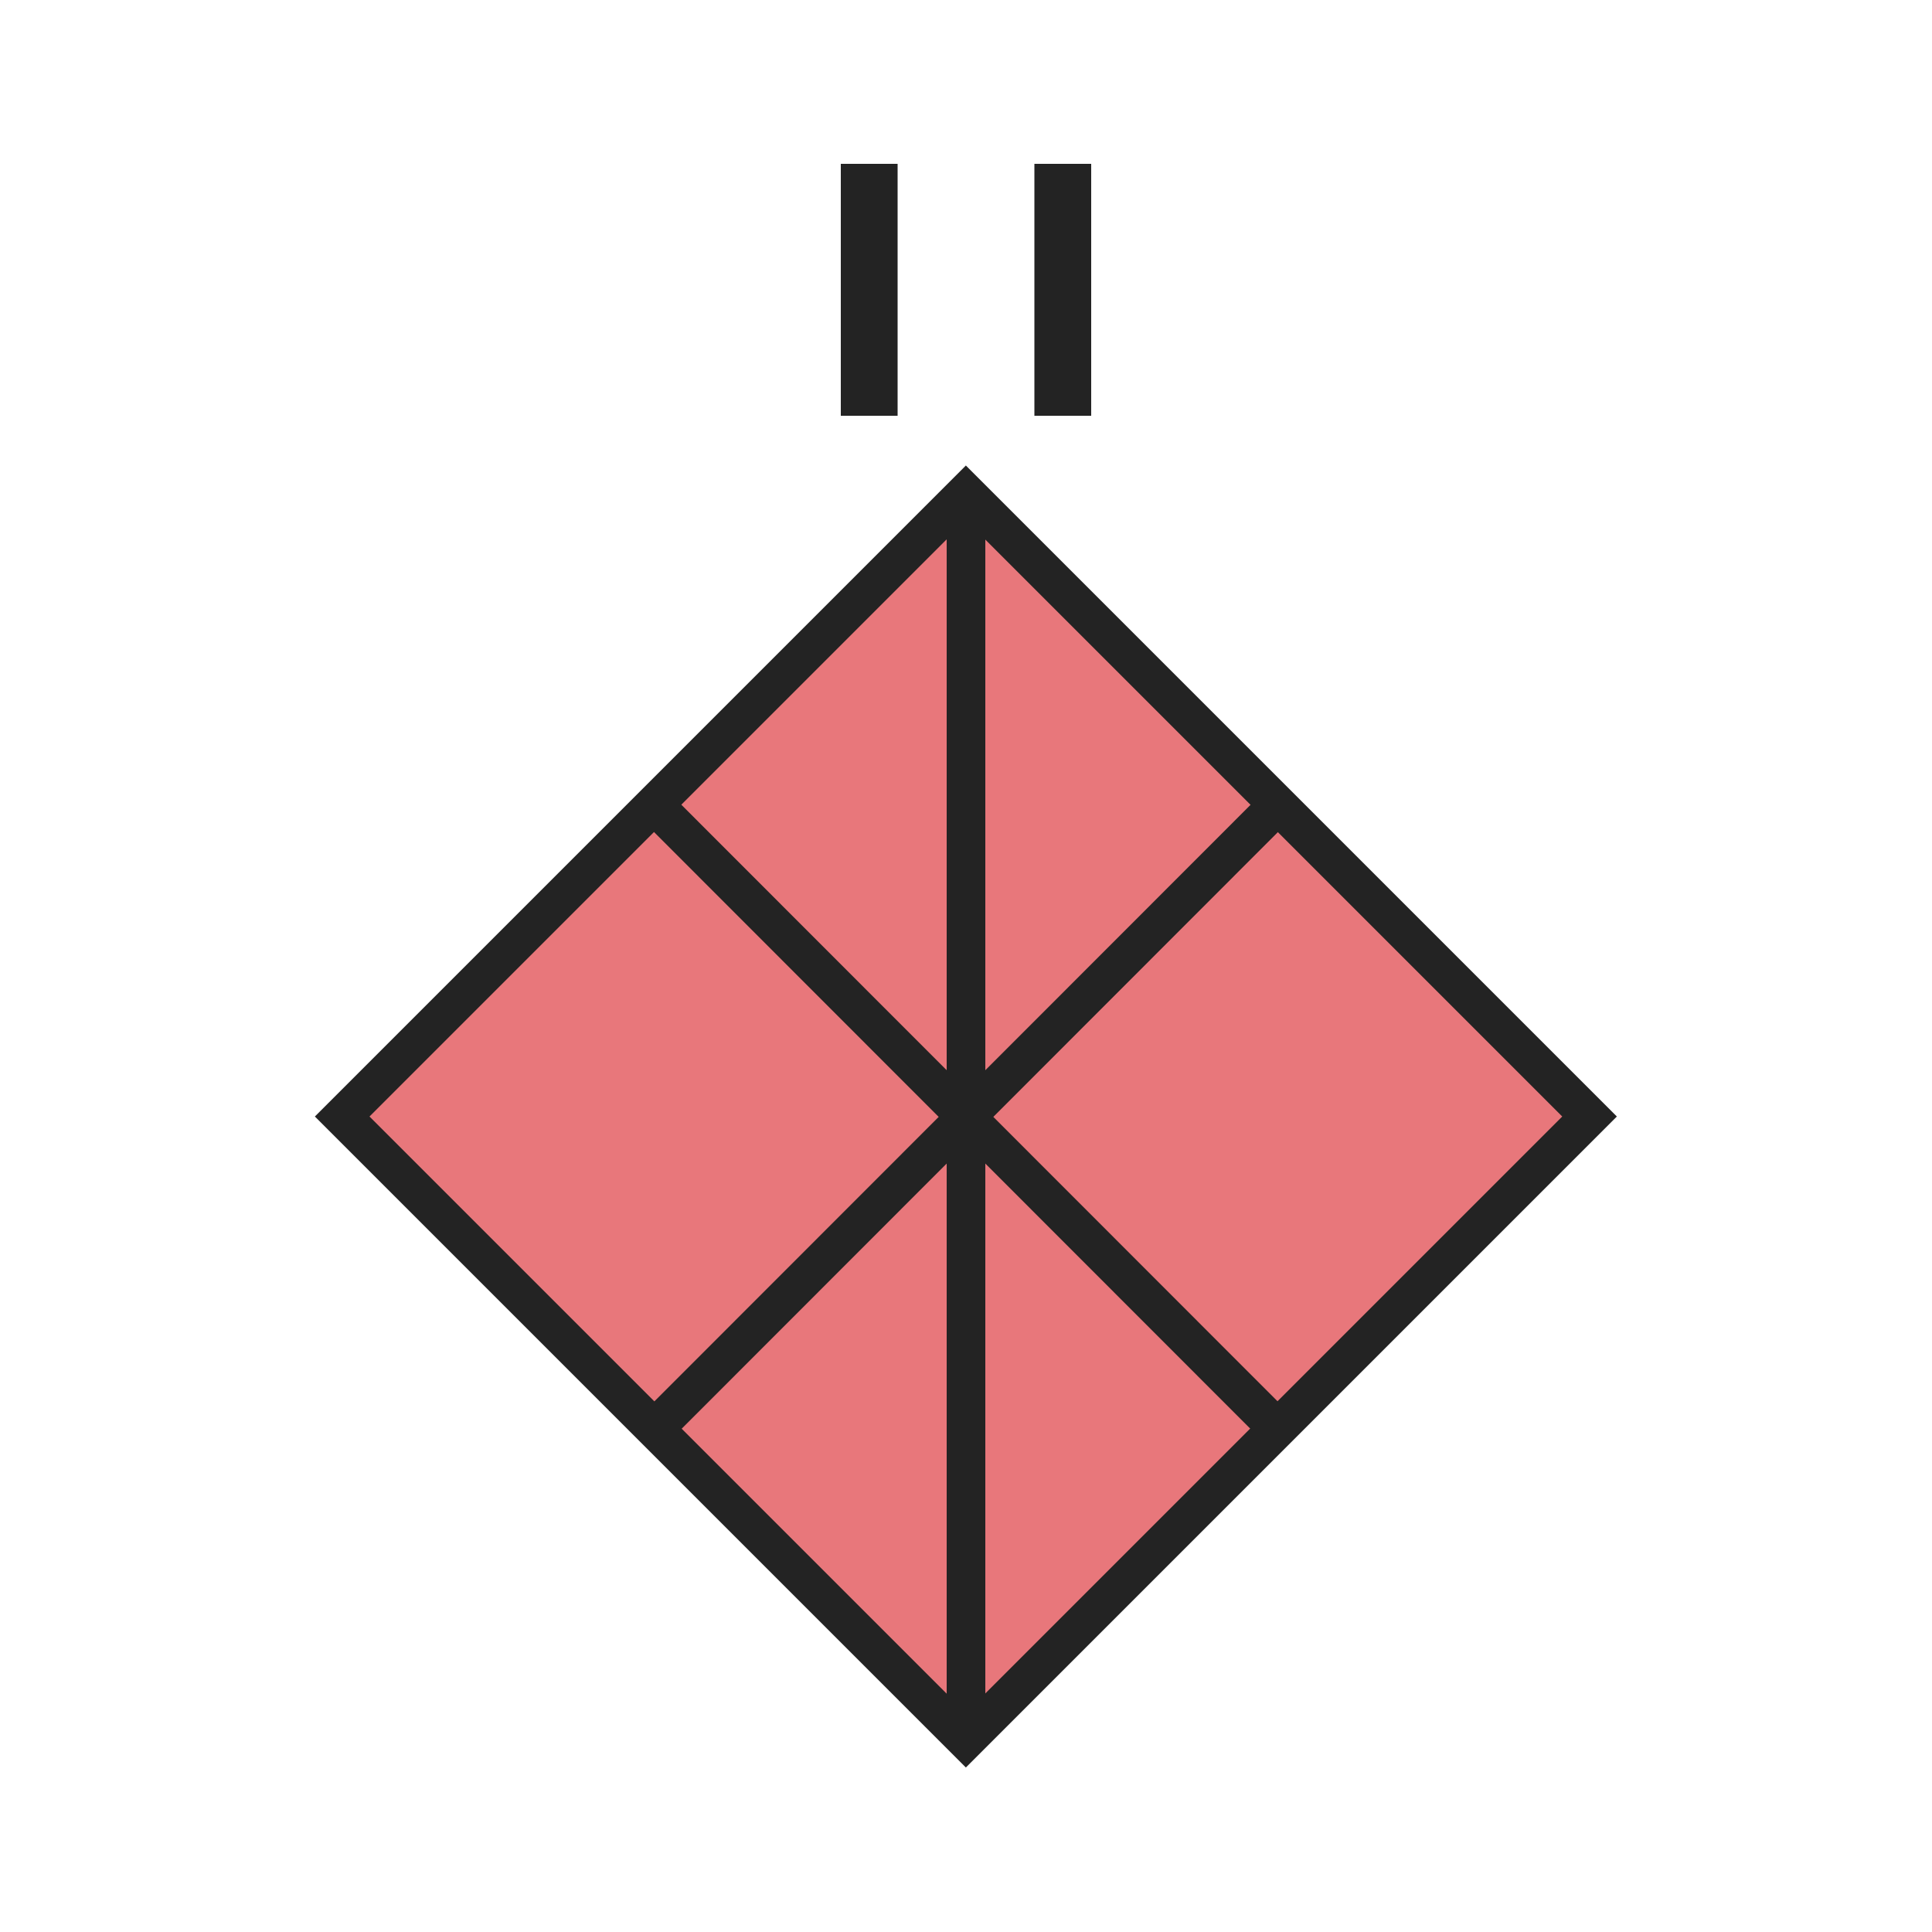 <?xml version="1.0" encoding="utf-8"?>
<!-- Generator: Adobe Illustrator 27.2.0, SVG Export Plug-In . SVG Version: 6.00 Build 0)  -->
<svg version="1.1" xmlns="http://www.w3.org/2000/svg" xmlns:xlink="http://www.w3.org/1999/xlink" x="0px" y="0px"
	 viewBox="0 0 50 50" style="enable-background:new 0 0 50 50;" xml:space="preserve">
<style type="text/css">
	.st0{fill:#E8777B;stroke:#232323;}
	.st1{fill:none;stroke:#232323;}
	.st2{fill:#232323;}
	.st3{fill:none;stroke:#232323;stroke-miterlimit:10;}
	.st4{fill:none;stroke:#232323;stroke-linejoin:round;stroke-miterlimit:10;}
	.st5{fill:none;stroke:#232323;stroke-linecap:round;stroke-linejoin:round;}
	.st6{fill:#7891C9;stroke:#232323;}
</style>
<g id="Russia">
	<g>
		<g>
			
				<rect x="13.58" y="17.49" transform="matrix(0.707 0.707 -0.707 0.707 27.761 -9.212)" class="st0" width="22.83" height="22.83"/>
			<line class="st1" x1="16.93" y1="36.98" x2="33.07" y2="20.83"/>
			<line class="st1" x1="16.93" y1="20.83" x2="33.07" y2="36.98"/>
			<line class="st1" x1="25" y1="12.76" x2="25" y2="45.05"/>
			<g>
				<path class="st2" d="M21.76,4.24h1.47v6.52h-1.47V4.24z"/>
				<path class="st2" d="M26.77,4.24h1.47v6.52h-1.47V4.24z"/>
			</g>
		</g>
	</g>
</g>
<g id="Ukraine">
</g>
</svg>
